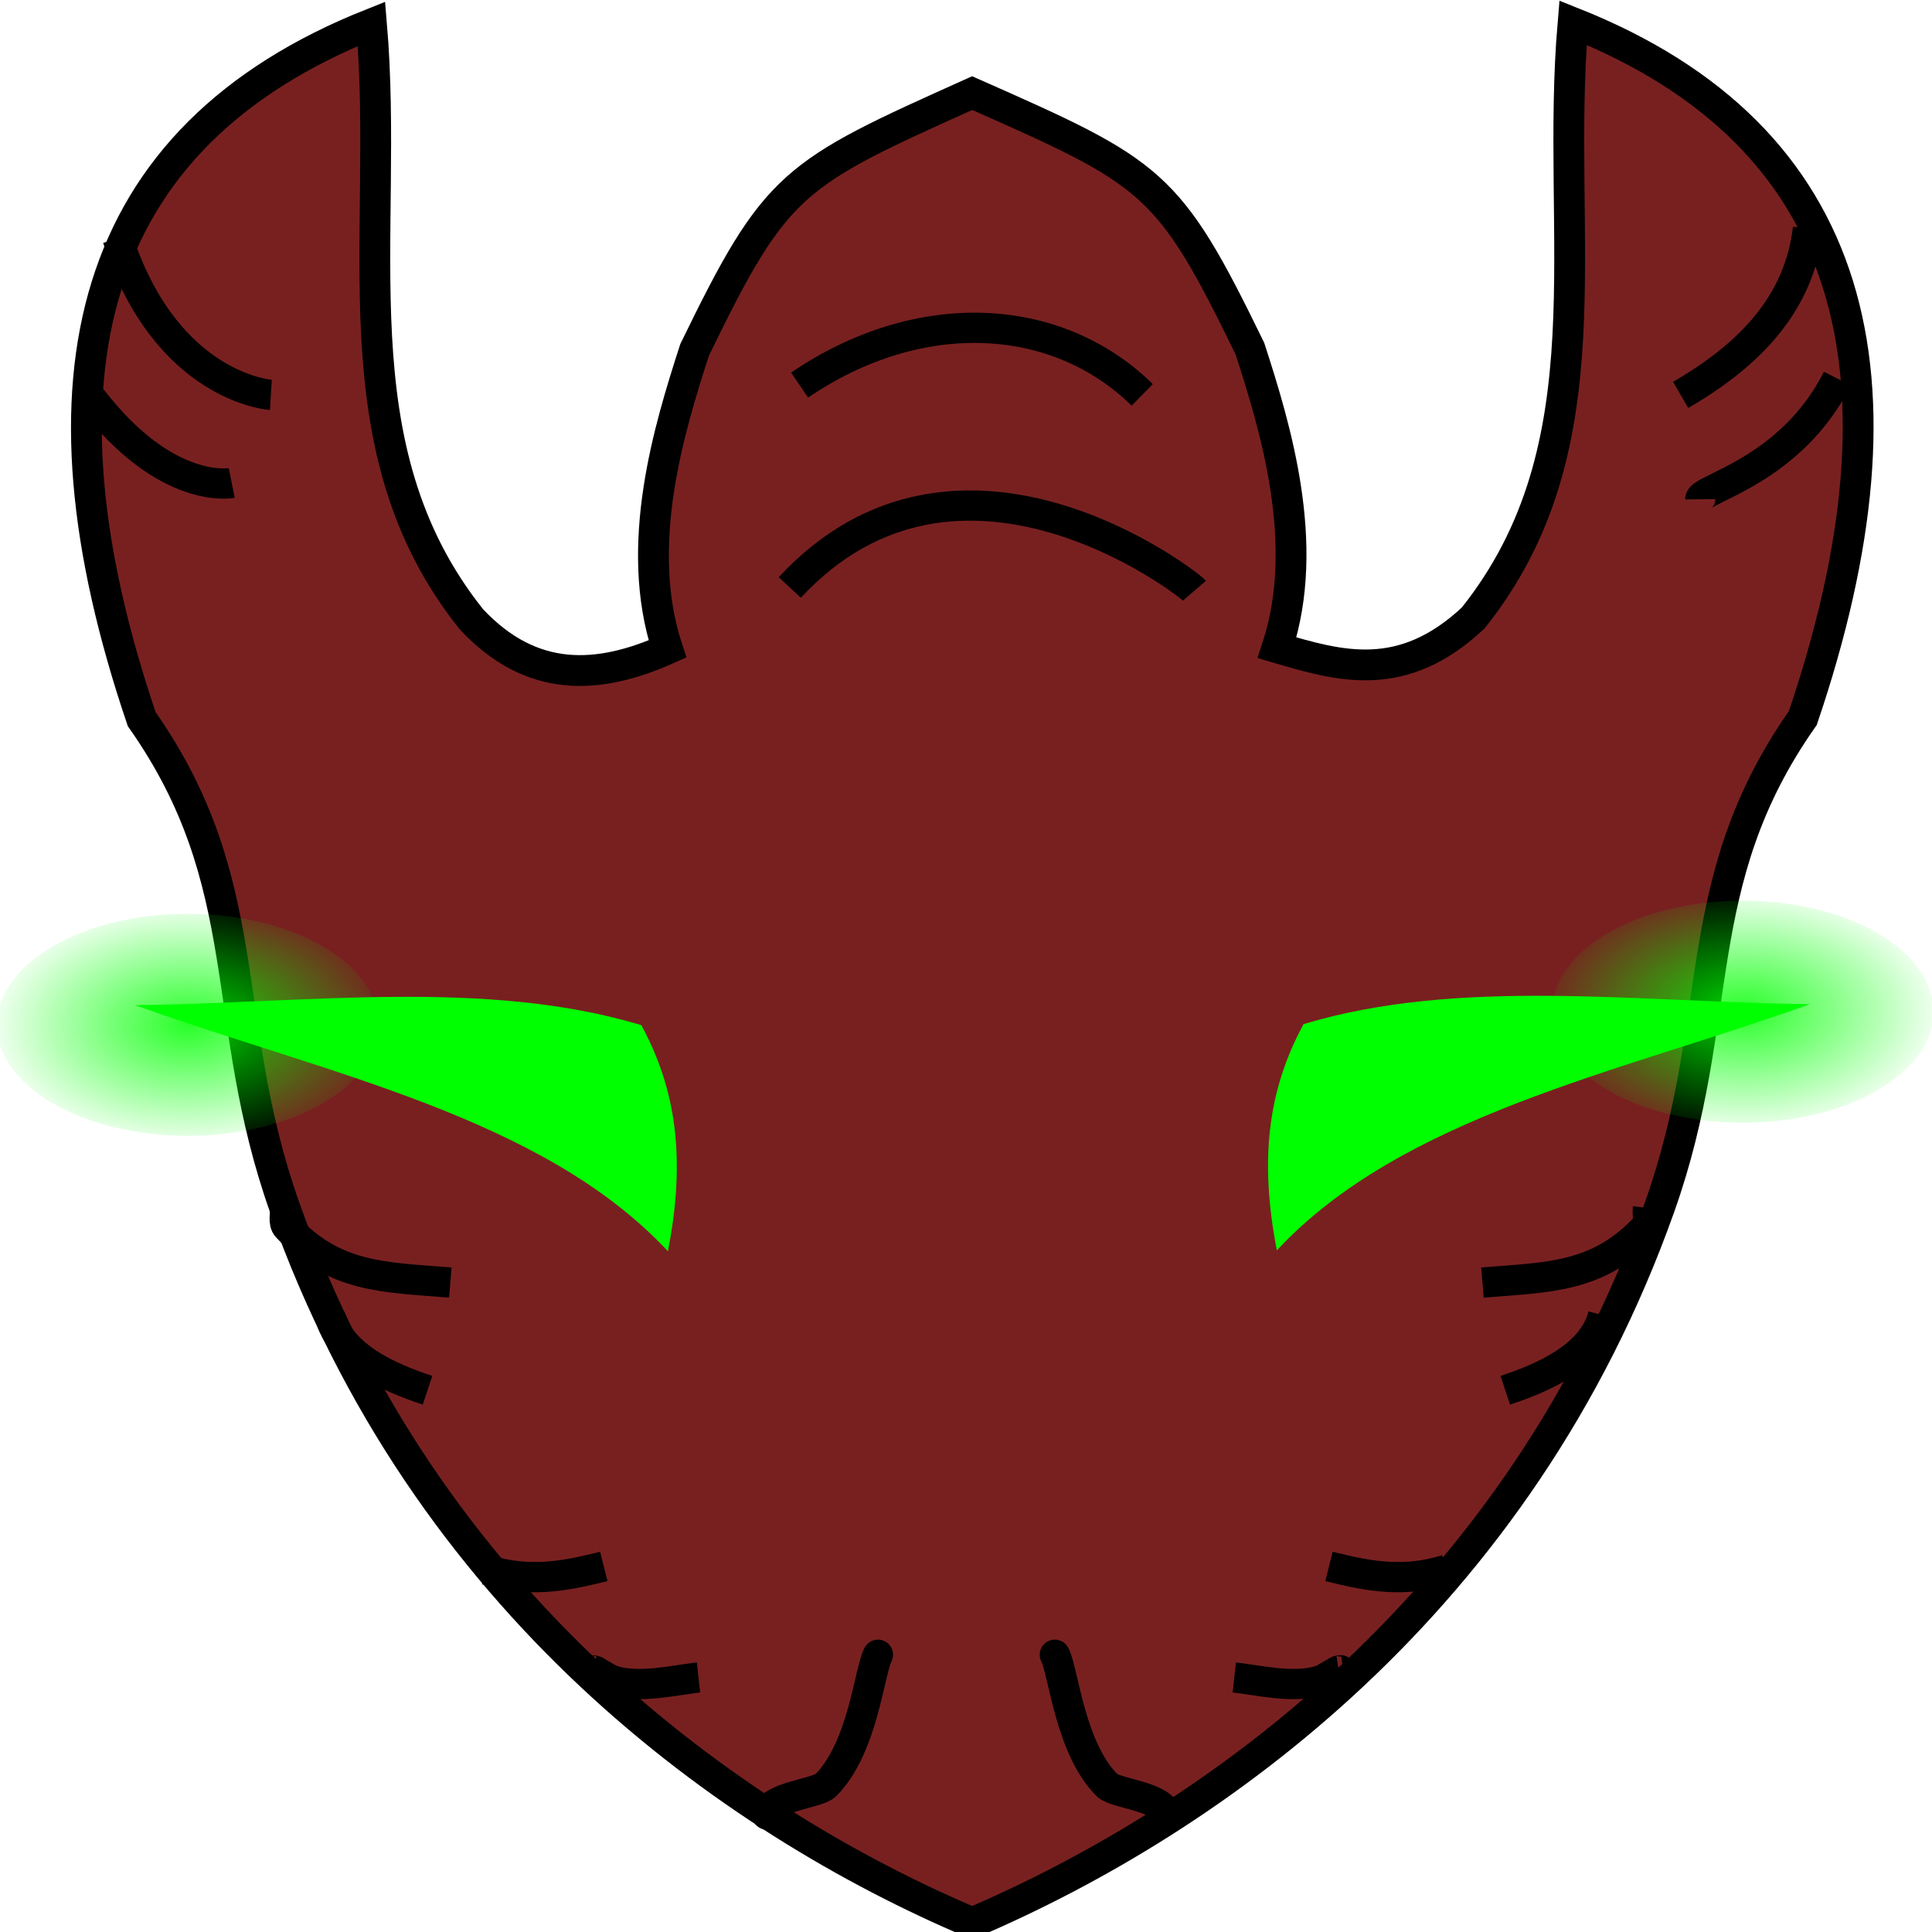 <?xml version="1.0" encoding="UTF-8" standalone="no"?>
<svg
   xmlns:dc="http://purl.org/dc/elements/1.1/"
   xmlns:cc="http://creativecommons.org/ns#"
   xmlns:rdf="http://www.w3.org/1999/02/22-rdf-syntax-ns#"
   xmlns:svg="http://www.w3.org/2000/svg"
   xmlns="http://www.w3.org/2000/svg"
   xmlns:xlink="http://www.w3.org/1999/xlink"
   xmlns:sodipodi="http://sodipodi.sourceforge.net/DTD/sodipodi-0.dtd"
   xmlns:inkscape="http://www.inkscape.org/namespaces/inkscape"
   sodipodi:docname="icon.svg"
   inkscape:version="1.0beta2 (2b71d25, 2019-12-03)"
   id="svg852"
   version="1.1"
   viewBox="0 0 16.933 16.933"
   height="64"
   width="64">
  <defs
     id="defs846">
    <linearGradient
       id="linearGradient1638"
       inkscape:collect="always">
      <stop
         id="stop1634"
         offset="0"
         style="stop-color:#00ff00;stop-opacity:1;" />
      <stop
         id="stop1636"
         offset="1"
         style="stop-color:#00ff00;stop-opacity:0;" />
    </linearGradient>
    <radialGradient
       gradientUnits="userSpaceOnUse"
       gradientTransform="matrix(1.083,0,0,0.668,2.326,5.782)"
       r="1.677"
       fy="4.791"
       fx="-0.629"
       cy="4.791"
       cx="-0.629"
       id="radialGradient1640"
       xlink:href="#linearGradient1638"
       inkscape:collect="always" />
    <radialGradient
       inkscape:collect="always"
       xlink:href="#linearGradient1638"
       id="radialGradient1640-2"
       cx="-0.629"
       cy="4.791"
       fx="-0.629"
       fy="4.791"
       r="1.677"
       gradientTransform="matrix(1.083,0,0,0.668,15.956,5.667)"
       gradientUnits="userSpaceOnUse" />
  </defs>
  <sodipodi:namedview
     inkscape:window-maximized="0"
     inkscape:window-y="23"
     inkscape:window-x="0"
     inkscape:window-height="800"
     inkscape:window-width="1440"
     inkscape:guide-bbox="true"
     showguides="true"
     units="px"
     showgrid="false"
     inkscape:document-rotation="0"
     inkscape:current-layer="layer1"
     inkscape:document-units="mm"
     inkscape:cy="32.972973"
     inkscape:cx="32.972973"
     inkscape:zoom="9.25"
     inkscape:pageshadow="2"
     inkscape:pageopacity="0.0"
     borderopacity="1.0"
     bordercolor="#666666"
     pagecolor="#ffffff"
     id="base">
    <sodipodi:guide
       id="guide1588"
       orientation="0,-1"
       position="17.992,6.35" />
    <sodipodi:guide
       id="guide1713"
       orientation="1,0"
       position="-1.259,9.411" />
  </sodipodi:namedview>
  <g
     id="layer1"
     inkscape:groupmode="layer"
     inkscape:label="Calque 1">
    <path
       sodipodi:nodetypes="scccccccccccscs"
       inkscape:connector-curvature="0"
       id="path1531"
       d="M 2.497,10.588 C 1.906,8.925 2.262,7.753 1.242,6.303 0.228,3.312 0.761,1.202 3.256,0.209 3.416,2.083 2.925,3.918 4.132,5.428 4.661,5.993 5.245,5.958 5.85,5.688 5.55,4.778 5.866,3.753 6.088,3.066 6.806,1.589 6.936,1.528 8.521,0.816 10.107,1.518 10.237,1.579 10.955,3.056 c 0.222,0.686 0.537,1.712 0.238,2.621 0.548,0.162 1.096,0.323 1.718,-0.26 C 14.118,3.908 13.626,2.073 13.787,0.199 16.282,1.192 16.815,3.302 15.801,6.293 14.781,7.743 15.136,8.915 14.546,10.578 13.316,14.042 10.637,15.945 8.521,16.852 6.406,15.955 3.727,14.052 2.497,10.588 Z"
       style="fill:#782020;fill-opacity:1;stroke:#000000;stroke-width:0.27px;stroke-linecap:butt;stroke-linejoin:miter;stroke-opacity:1" />
    <path
       sodipodi:nodetypes="cccc"
       inkscape:connector-curvature="0"
       id="path1562"
       d="M 1.184,8.81 C 2.688,8.793 4.259,8.574 5.621,8.985 5.93,9.554 6.011,10.165 5.854,10.967 4.758,9.789 2.859,9.411 1.184,8.81 Z"
       style="fill:#00ff00;stroke:none;stroke-width:0.27px;stroke-linecap:butt;stroke-linejoin:miter;stroke-opacity:1" />
    <path
       style="fill:#00ff00;stroke:none;stroke-width:0.27px;stroke-linecap:butt;stroke-linejoin:miter;stroke-opacity:1"
       d="m 15.862,8.801 c -1.504,-0.017 -3.076,-0.236 -4.437,0.175 -0.309,0.57 -0.39,1.18 -0.234,1.983 1.097,-1.179 2.995,-1.557 4.67,-2.157 z"
       id="path1562-1"
       inkscape:connector-curvature="0"
       sodipodi:nodetypes="cccc" />
    <ellipse
       ry="0.973"
       rx="1.673"
       cy="8.982"
       cx="1.645"
       id="path1632"
       style="opacity:0.84;fill:url(#radialGradient1640);fill-opacity:1;stroke:none;stroke-width:0.291;stroke-opacity:1" />
    <ellipse
       style="opacity:0.84;fill:url(#radialGradient1640-2);fill-opacity:1;stroke:none;stroke-width:0.291;stroke-opacity:1"
       id="path1632-5"
       cx="15.274"
       cy="8.867"
       rx="1.673"
       ry="0.973" />
    <path
       sodipodi:nodetypes="cc"
       inkscape:connector-curvature="0"
       id="path1697"
       d="M 7.008,3.375 C 8.06,2.66 9.264,2.727 10.011,3.461"
       style="fill:none;stroke:#000000;stroke-width:0.265px;stroke-linecap:butt;stroke-linejoin:miter;stroke-opacity:1" />
    <path
       sodipodi:nodetypes="cc"
       inkscape:connector-curvature="0"
       id="path1699"
       d="M 6.922,5.149 C 8.406,3.549 10.414,5.113 10.469,5.177"
       style="fill:none;stroke:#000000;stroke-width:0.265px;stroke-linecap:butt;stroke-linejoin:miter;stroke-opacity:1" />
    <path
       sodipodi:nodetypes="cc"
       inkscape:connector-curvature="0"
       id="path1701"
       d="m 15.846,2.002 c -0.075,0.656 -0.508,1.107 -1.116,1.459"
       style="fill:none;stroke:#000000;stroke-width:0.265px;stroke-linecap:butt;stroke-linejoin:miter;stroke-opacity:1" />
    <path
       sodipodi:nodetypes="cc"
       inkscape:connector-curvature="0"
       id="path1703"
       d="M 16.104,3.318 C 15.694,4.131 14.901,4.282 14.902,4.376"
       style="fill:none;stroke:#000000;stroke-width:0.265px;stroke-linecap:butt;stroke-linejoin:miter;stroke-opacity:1" />
    <path
       sodipodi:nodetypes="cc"
       inkscape:connector-curvature="0"
       id="path1705"
       d="M 1.03,2.088 C 1.459,3.404 2.374,3.461 2.374,3.461"
       style="fill:none;stroke:#000000;stroke-width:0.265px;stroke-linecap:butt;stroke-linejoin:miter;stroke-opacity:1" />
    <path
       sodipodi:nodetypes="cc"
       inkscape:connector-curvature="0"
       id="path1707"
       d="M 0.801,3.49 C 1.459,4.348 2.031,4.233 2.031,4.233"
       style="fill:none;stroke:#000000;stroke-width:0.265px;stroke-linecap:butt;stroke-linejoin:miter;stroke-opacity:1" />
    <path
       inkscape:connector-curvature="0"
       id="path1717"
       d="m 2.889,11.527 c 0.094,0.365 0.533,0.55 0.858,0.658"
       style="fill:none;stroke:#000000;stroke-width:0.265px;stroke-linecap:butt;stroke-linejoin:miter;stroke-opacity:1" />
    <path
       sodipodi:nodetypes="cc"
       inkscape:connector-curvature="0"
       id="path1727"
       d="m 4.262,13.758 c 0.367,0.111 0.656,0.065 1.03,-0.029"
       style="fill:none;stroke:#000000;stroke-width:0.265px;stroke-linecap:butt;stroke-linejoin:miter;stroke-opacity:1" />
    <path
       inkscape:connector-curvature="0"
       id="path1731"
       d="m 2.497,10.588 c 0.007,0.056 -0.018,0.126 0.02,0.167 0.418,0.448 0.858,0.439 1.43,0.486"
       style="fill:none;stroke:#000000;stroke-width:0.265px;stroke-linecap:butt;stroke-linejoin:miter;stroke-opacity:1" />
    <path
       sodipodi:nodetypes="cccc"
       inkscape:connector-curvature="0"
       id="path1735"
       d="m 5.206,14.645 c 0.057,0.009 -0.055,-0.018 0,0 0.061,0.02 0.11,0.067 0.172,0.086 0.229,0.07 0.544,-0.007 0.744,-0.029"
       style="fill:none;stroke:#000000;stroke-width:0.265px;stroke-linecap:butt;stroke-linejoin:miter;stroke-opacity:1" />
    <path
       sodipodi:nodetypes="ccc"
       inkscape:connector-curvature="0"
       id="path1739"
       d="m 6.722,15.904 c 0.015,-0.158 0.439,-0.182 0.515,-0.257 0.328,-0.328 0.382,-1.004 0.458,-1.144"
       style="fill:none;stroke:#000000;stroke-width:0.265;stroke-linecap:round;stroke-linejoin:miter;stroke-opacity:1;stroke-miterlimit:4;stroke-dasharray:none" />
    <use
       height="100%"
       width="100%"
       transform="matrix(-1,0,0,1,16.94,0)"
       id="use1741"
       xlink:href="#path1717"
       y="0"
       x="0" />
    <use
       height="100%"
       width="100%"
       transform="matrix(-1,0,0,1,16.94,0)"
       id="use1743"
       xlink:href="#path1727"
       y="0"
       x="0" />
    <use
       height="100%"
       width="100%"
       transform="matrix(-1,0,0,1,16.94,0)"
       id="use1745"
       xlink:href="#path1731"
       y="0"
       x="0" />
    <use
       height="100%"
       width="100%"
       transform="matrix(-1,0,0,1,16.94,0)"
       id="use1747"
       xlink:href="#path1735"
       y="0"
       x="0" />
    <use
       height="100%"
       width="100%"
       transform="matrix(-1,0,0,1,16.94,0)"
       id="use1749"
       xlink:href="#path1739"
       y="0"
       x="0" />
  </g>
</svg>
